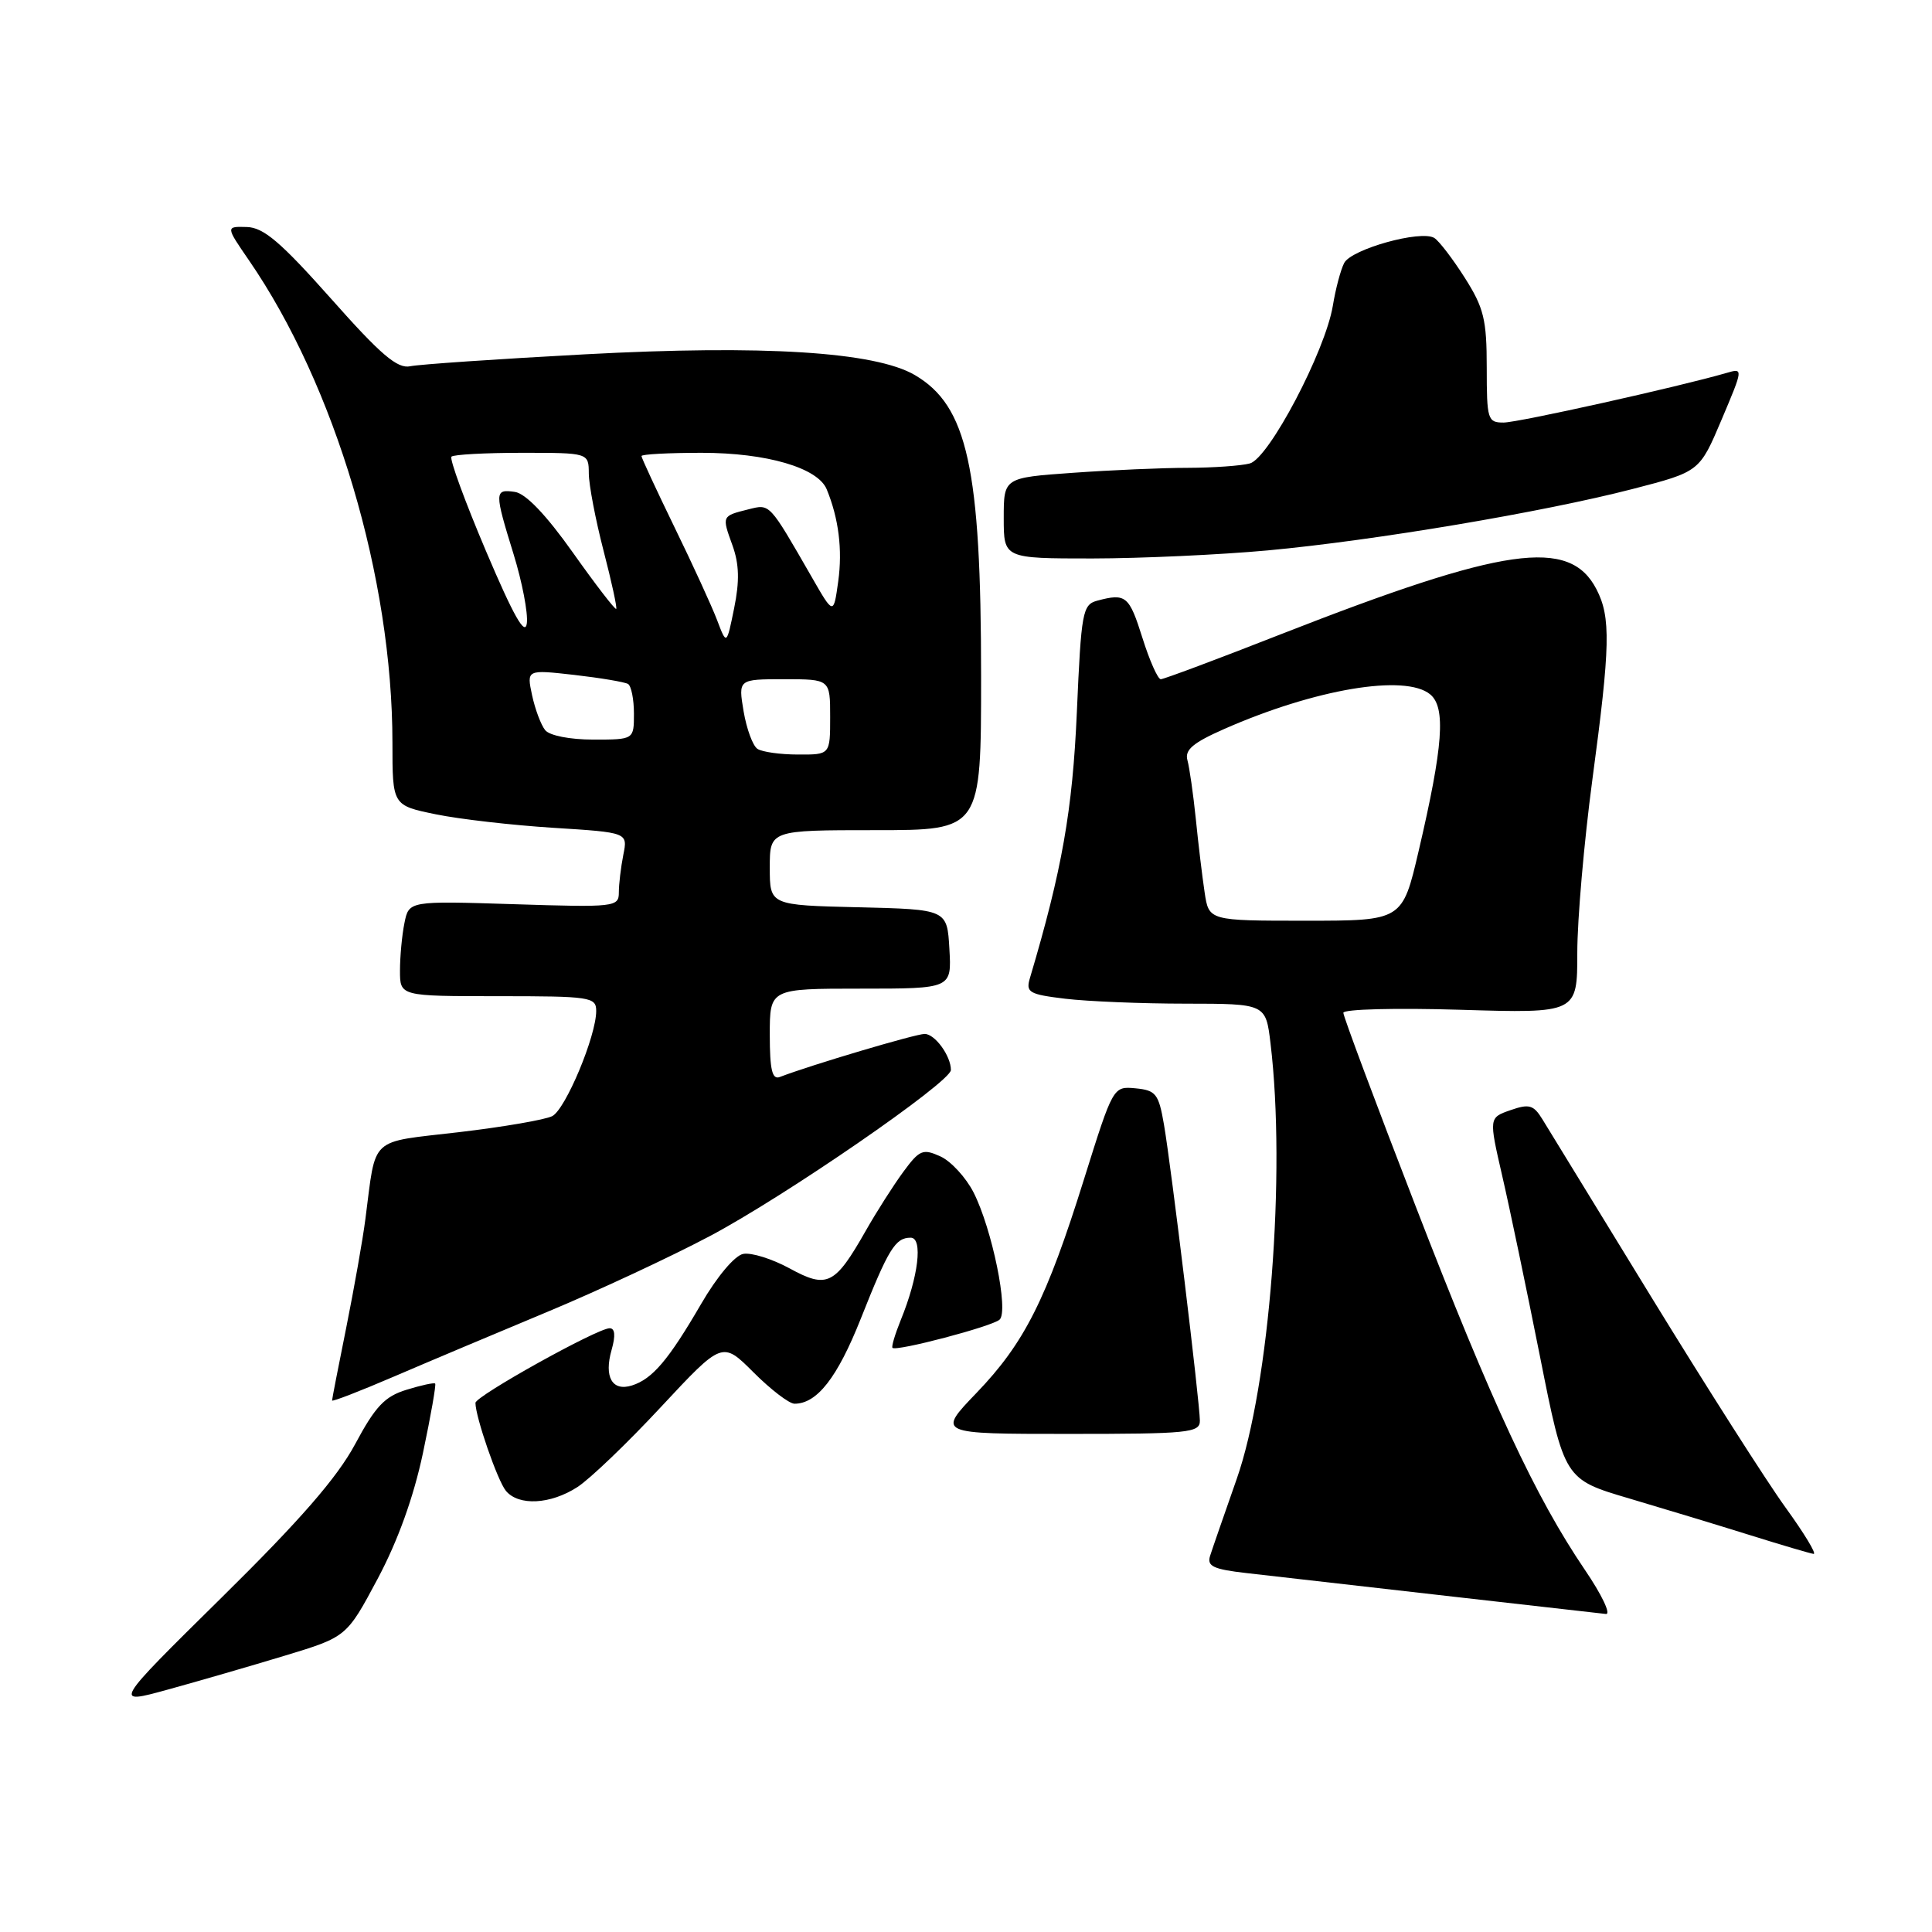 <?xml version="1.0" encoding="UTF-8" standalone="no"?>
<!DOCTYPE svg PUBLIC "-//W3C//DTD SVG 1.1//EN" "http://www.w3.org/Graphics/SVG/1.1/DTD/svg11.dtd" >
<svg xmlns="http://www.w3.org/2000/svg" xmlns:xlink="http://www.w3.org/1999/xlink" version="1.1" viewBox="0 0 256 256">
 <g >
 <path fill="currentColor"
d=" M 37.72 219.39 C 45.93 216.90 45.93 216.90 50.04 209.20 C 52.72 204.17 54.80 198.39 56.04 192.55 C 57.08 187.62 57.81 183.47 57.66 183.33 C 57.52 183.18 55.81 183.55 53.87 184.15 C 50.98 185.03 49.73 186.36 47.05 191.37 C 44.66 195.81 39.79 201.41 29.36 211.69 C 14.97 225.88 14.97 225.88 22.23 223.88 C 26.23 222.78 33.20 220.76 37.72 219.39 Z  M 210.01 208.02 C 203.43 198.32 197.71 186.03 187.56 159.78 C 182.30 146.19 178.00 134.68 178.00 134.20 C 178.00 133.72 184.97 133.54 193.50 133.80 C 209.00 134.27 209.00 134.27 209.00 126.24 C 209.00 121.83 209.90 111.53 210.99 103.36 C 213.38 85.58 213.46 81.79 211.54 78.08 C 207.98 71.19 199.37 72.43 169.62 84.08 C 161.32 87.34 154.20 90.00 153.81 90.00 C 153.42 90.00 152.32 87.53 151.37 84.50 C 149.62 78.94 149.18 78.58 145.40 79.59 C 143.44 80.12 143.27 81.04 142.69 94.33 C 142.12 107.36 140.73 115.27 136.47 129.60 C 135.90 131.50 136.35 131.76 141.17 132.34 C 144.10 132.69 151.27 132.99 157.11 132.99 C 167.72 133.00 167.72 133.00 168.35 138.25 C 170.42 155.45 168.23 183.61 163.86 196.00 C 162.22 200.68 160.63 205.25 160.34 206.17 C 159.91 207.53 160.77 207.94 165.16 208.44 C 176.92 209.79 211.58 213.73 212.79 213.86 C 213.50 213.94 212.25 211.31 210.01 208.02 Z  M 236.59 199.75 C 234.10 196.31 226.14 183.82 218.89 172.00 C 211.64 160.18 205.11 149.51 204.37 148.30 C 203.20 146.40 202.62 146.24 200.15 147.10 C 197.28 148.10 197.28 148.10 199.05 155.80 C 200.03 160.03 202.28 170.82 204.06 179.76 C 207.29 196.02 207.29 196.02 215.90 198.56 C 220.63 199.96 227.88 202.16 232.00 203.45 C 236.12 204.74 239.86 205.84 240.31 205.90 C 240.75 205.95 239.08 203.19 236.59 199.75 Z  M 76.50 197.05 C 78.15 195.99 83.15 191.20 87.60 186.41 C 95.71 177.71 95.71 177.71 99.85 181.85 C 102.13 184.13 104.57 186.00 105.28 186.00 C 108.26 186.00 110.95 182.55 114.04 174.78 C 117.73 165.47 118.63 164.00 120.67 164.00 C 122.32 164.00 121.70 169.17 119.36 174.90 C 118.60 176.78 118.10 178.44 118.26 178.60 C 118.77 179.10 131.46 175.76 132.45 174.86 C 133.69 173.74 131.45 162.81 129.00 158.00 C 127.99 156.02 126.01 153.87 124.61 153.23 C 122.28 152.17 121.84 152.36 119.69 155.28 C 118.39 157.05 116.15 160.56 114.72 163.08 C 110.62 170.29 109.61 170.79 104.63 168.07 C 102.32 166.81 99.55 165.94 98.48 166.15 C 97.36 166.36 95.00 169.16 92.89 172.80 C 88.58 180.21 86.45 182.72 83.74 183.58 C 81.12 184.41 80.01 182.46 81.04 178.87 C 81.58 176.97 81.49 176.00 80.78 176.00 C 79.15 176.00 63.00 184.99 63.00 185.89 C 63.00 187.75 65.93 196.22 67.04 197.55 C 68.72 199.57 72.94 199.35 76.50 197.05 Z  M 158.99 188.25 C 158.98 185.85 155.19 154.56 154.23 149.00 C 153.53 144.94 153.16 144.47 150.48 144.21 C 147.50 143.93 147.50 143.93 143.65 156.21 C 138.66 172.18 135.75 177.95 129.39 184.57 C 124.17 190.00 124.17 190.00 141.59 190.00 C 157.51 190.00 159.00 189.85 158.99 188.25 Z  M 72.50 173.84 C 79.10 171.09 88.78 166.58 94.00 163.82 C 103.91 158.59 126.00 143.37 126.00 141.78 C 126.00 139.91 123.88 137.00 122.52 137.00 C 121.32 137.00 107.44 141.12 103.32 142.71 C 102.32 143.09 102.00 141.76 102.00 137.11 C 102.00 131.00 102.00 131.00 114.05 131.00 C 126.10 131.00 126.10 131.00 125.80 125.75 C 125.50 120.50 125.50 120.50 113.75 120.22 C 102.00 119.94 102.00 119.94 102.00 114.97 C 102.00 110.00 102.00 110.00 116.00 110.00 C 130.00 110.00 130.00 110.00 130.00 89.64 C 130.00 61.99 128.19 53.77 121.21 49.69 C 115.93 46.61 101.14 45.68 77.50 46.95 C 65.95 47.57 55.53 48.28 54.36 48.53 C 52.66 48.89 50.47 47.03 43.86 39.57 C 37.19 32.07 34.93 30.14 32.70 30.08 C 29.90 30.00 29.90 30.00 32.98 34.48 C 44.41 51.09 52.00 76.60 52.00 98.43 C 52.00 106.72 52.00 106.72 57.75 107.90 C 60.91 108.55 67.93 109.35 73.34 109.69 C 83.19 110.31 83.19 110.31 82.59 113.28 C 82.27 114.91 82.00 117.15 82.00 118.25 C 82.00 120.18 81.49 120.24 68.09 119.81 C 54.18 119.37 54.18 119.37 53.59 122.31 C 53.26 123.93 53.00 126.77 53.00 128.62 C 53.00 132.00 53.00 132.00 66.00 132.00 C 78.25 132.00 79.00 132.11 79.00 133.96 C 79.00 137.28 74.95 146.96 73.18 147.89 C 72.25 148.37 66.68 149.33 60.80 150.02 C 48.77 151.43 49.87 150.42 48.42 161.50 C 48.07 164.25 46.92 170.71 45.89 175.86 C 44.85 181.01 44.00 185.38 44.00 185.57 C 44.00 185.77 47.71 184.33 52.25 182.38 C 56.79 180.43 65.90 176.59 72.50 173.84 Z  M 168.00 72.93 C 182.15 71.62 204.52 67.85 216.35 64.79 C 225.20 62.50 225.20 62.50 228.11 55.63 C 231.01 48.78 231.01 48.76 228.76 49.42 C 222.46 51.25 201.21 55.98 199.25 55.99 C 197.12 56.00 197.00 55.61 197.00 48.70 C 197.00 42.35 196.62 40.79 194.10 36.82 C 192.50 34.30 190.68 31.92 190.05 31.53 C 188.28 30.44 179.06 33.01 178.11 34.85 C 177.64 35.76 176.97 38.30 176.61 40.50 C 175.62 46.51 168.14 60.73 165.61 61.41 C 164.45 61.72 160.76 61.98 157.40 61.99 C 154.05 61.99 147.19 62.29 142.15 62.65 C 133.00 63.30 133.00 63.30 133.00 68.65 C 133.00 74.00 133.00 74.00 144.75 74.00 C 151.21 73.99 161.68 73.51 168.00 72.93 Z  M 159.62 118.25 C 159.31 116.19 158.78 111.80 158.45 108.50 C 158.11 105.20 157.61 101.70 157.34 100.73 C 156.96 99.36 158.08 98.42 162.18 96.61 C 174.25 91.29 186.22 89.28 189.51 92.01 C 191.60 93.74 191.23 98.85 187.98 112.75 C 185.82 122.00 185.82 122.00 173.00 122.00 C 160.18 122.00 160.18 122.00 159.62 118.25 Z  M 100.37 99.23 C 99.75 98.83 98.93 96.59 98.53 94.25 C 97.82 90.00 97.82 90.00 103.91 90.00 C 110.00 90.00 110.00 90.00 110.00 95.00 C 110.00 100.00 110.00 100.00 105.75 99.98 C 103.41 99.98 100.99 99.64 100.37 99.23 Z  M 72.24 96.75 C 71.68 96.06 70.90 93.97 70.50 92.11 C 69.78 88.72 69.78 88.72 76.10 89.43 C 79.58 89.83 82.78 90.37 83.22 90.63 C 83.65 90.90 84.00 92.67 84.00 94.56 C 84.00 98.00 84.00 98.00 78.62 98.00 C 75.52 98.00 72.82 97.47 72.24 96.75 Z  M 64.40 73.03 C 61.60 66.43 59.54 60.80 59.82 60.51 C 60.10 60.23 64.31 60.00 69.17 60.00 C 78.00 60.00 78.00 60.00 78.02 62.75 C 78.03 64.26 78.91 68.86 79.97 72.96 C 81.04 77.07 81.79 80.54 81.65 80.68 C 81.51 80.83 78.92 77.47 75.91 73.22 C 72.35 68.20 69.66 65.39 68.22 65.18 C 65.50 64.79 65.49 65.14 68.06 73.46 C 69.19 77.13 69.98 81.23 69.81 82.58 C 69.59 84.35 68.07 81.67 64.40 73.03 Z  M 95.02 82.17 C 94.32 80.33 91.78 74.79 89.37 69.85 C 86.97 64.91 85.00 60.67 85.00 60.43 C 85.00 60.19 88.59 60.00 92.98 60.00 C 101.58 60.00 108.36 61.98 109.54 64.83 C 111.13 68.68 111.65 72.84 111.07 77.03 C 110.45 81.50 110.45 81.50 107.58 76.50 C 101.86 66.56 102.06 66.77 99.17 67.49 C 95.62 68.38 95.64 68.35 97.05 72.25 C 97.95 74.74 98.01 76.99 97.28 80.58 C 96.28 85.50 96.28 85.50 95.02 82.17 Z "/>
</g>
</svg>